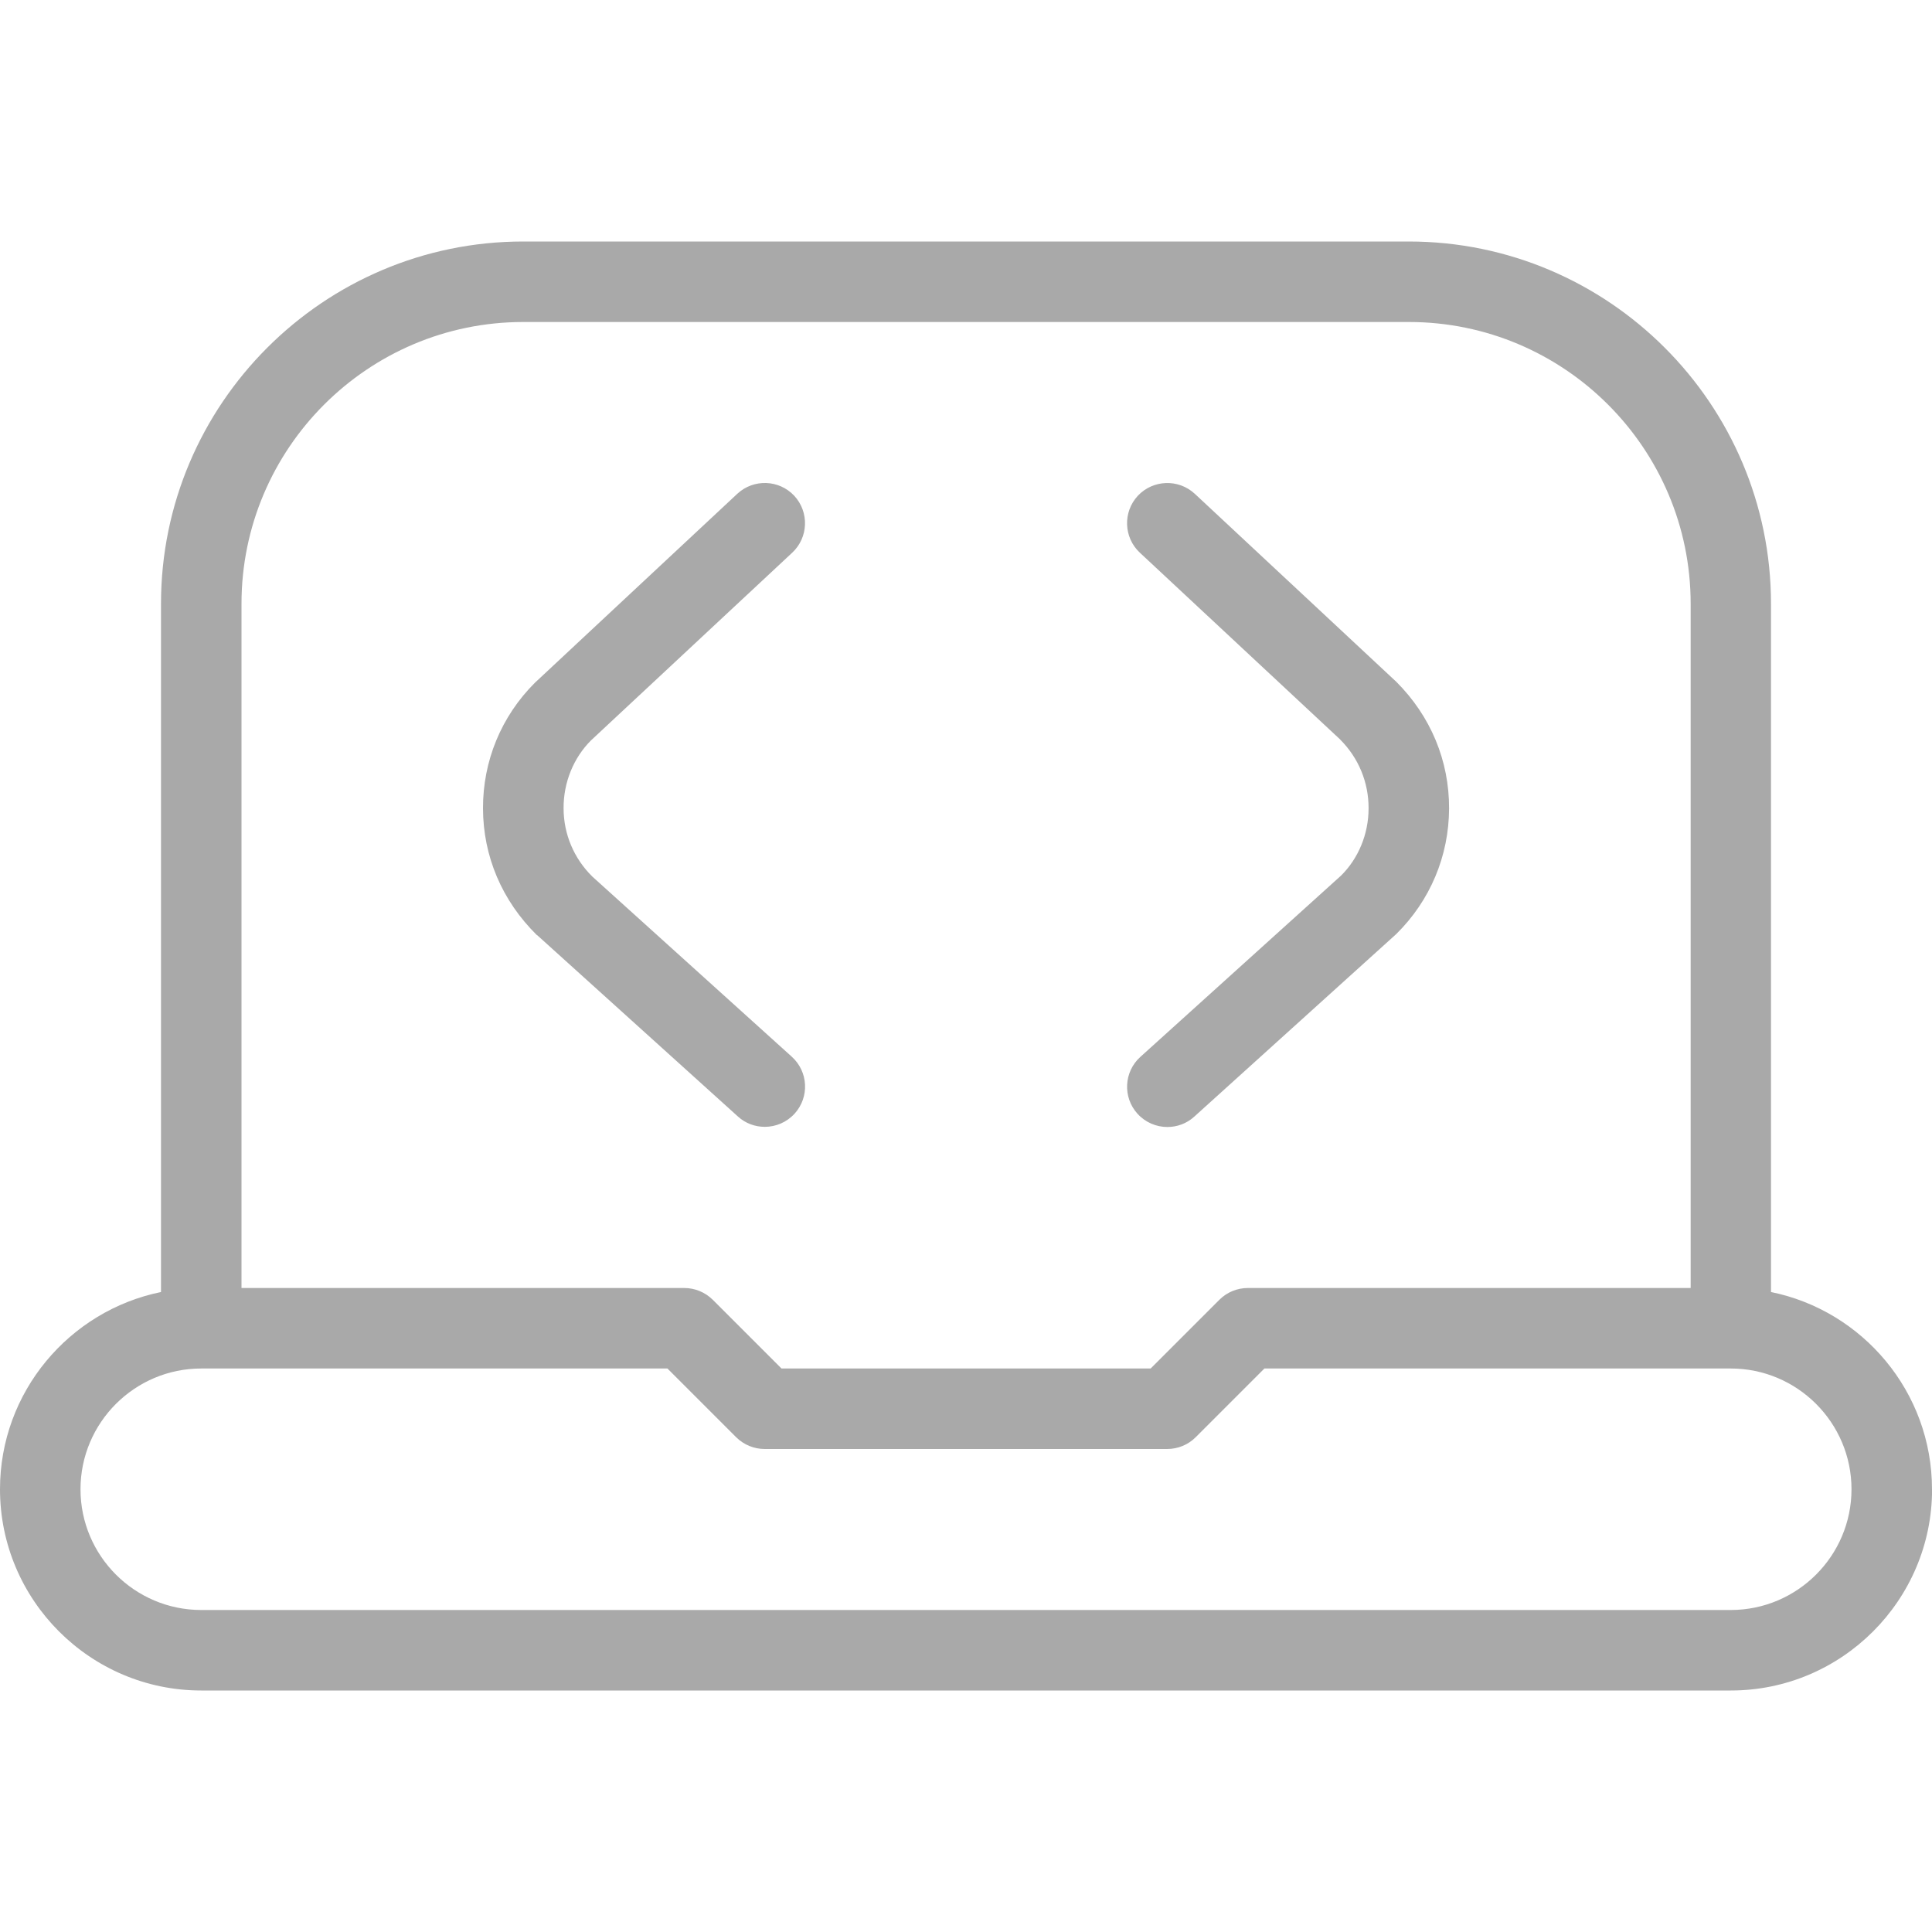 <?xml version="1.0" encoding="UTF-8"?>
<svg fill="#A9A9A9" xmlns="http://www.w3.org/2000/svg" id="Layer_1" data-name="Layer 1" viewBox="0 0 24 24" width="512" height="512"><path d="M6.671,11.618c-.437-.43-.669-.983-.671-1.574s.227-1.146,.645-1.563l2.514-2.347c.203-.188,.518-.177,.707,.024,.188,.202,.177,.519-.024,.707l-2.502,2.334c-.215,.216-.34,.519-.339,.84,0,.322,.128,.624,.357,.85l2.478,2.238c.205,.185,.221,.501,.036,.706-.099,.109-.235,.165-.371,.165-.12,0-.24-.042-.335-.129l-2.494-2.253Zm9.978-2.43c.228,.228,.353,.531,.352,.853,0,.322-.128,.624-.341,.835l-2.494,2.253c-.205,.185-.221,.501-.036,.706,.099,.109,.235,.165,.371,.165,.12,0,.24-.042,.335-.129l2.51-2.269c.42-.415,.653-.968,.655-1.559s-.227-1.146-.657-1.575l-2.502-2.334c-.203-.188-.518-.176-.707,.024-.188,.202-.177,.519,.024,.707l2.49,2.322Zm7.352,9.312c0,1.378-1.122,2.5-2.5,2.5H2.5c-1.378,0-2.5-1.122-2.5-2.5,0-1.207,.86-2.217,2-2.45V7.5c0-2.481,2.019-4.5,4.5-4.5h11c2.481,0,4.5,2.019,4.5,4.5v8.55c1.14,.232,2,1.242,2,2.45ZM3,7.5v8.5h5.5c.133,0,.26,.053,.354,.146l.854,.854h4.586l.854-.854c.094-.094,.221-.146,.354-.146h5.5V7.5c0-1.93-1.57-3.5-3.5-3.5H6.5c-1.93,0-3.5,1.57-3.5,3.5Zm20,11c0-.827-.673-1.5-1.5-1.5h-5.793l-.854,.854c-.094,.094-.221,.146-.354,.146h-5c-.133,0-.26-.053-.354-.146l-.854-.854H2.5c-.827,0-1.5,.673-1.5,1.5s.673,1.5,1.5,1.5H21.5c.827,0,1.5-.673,1.5-1.5Z"/></svg>
